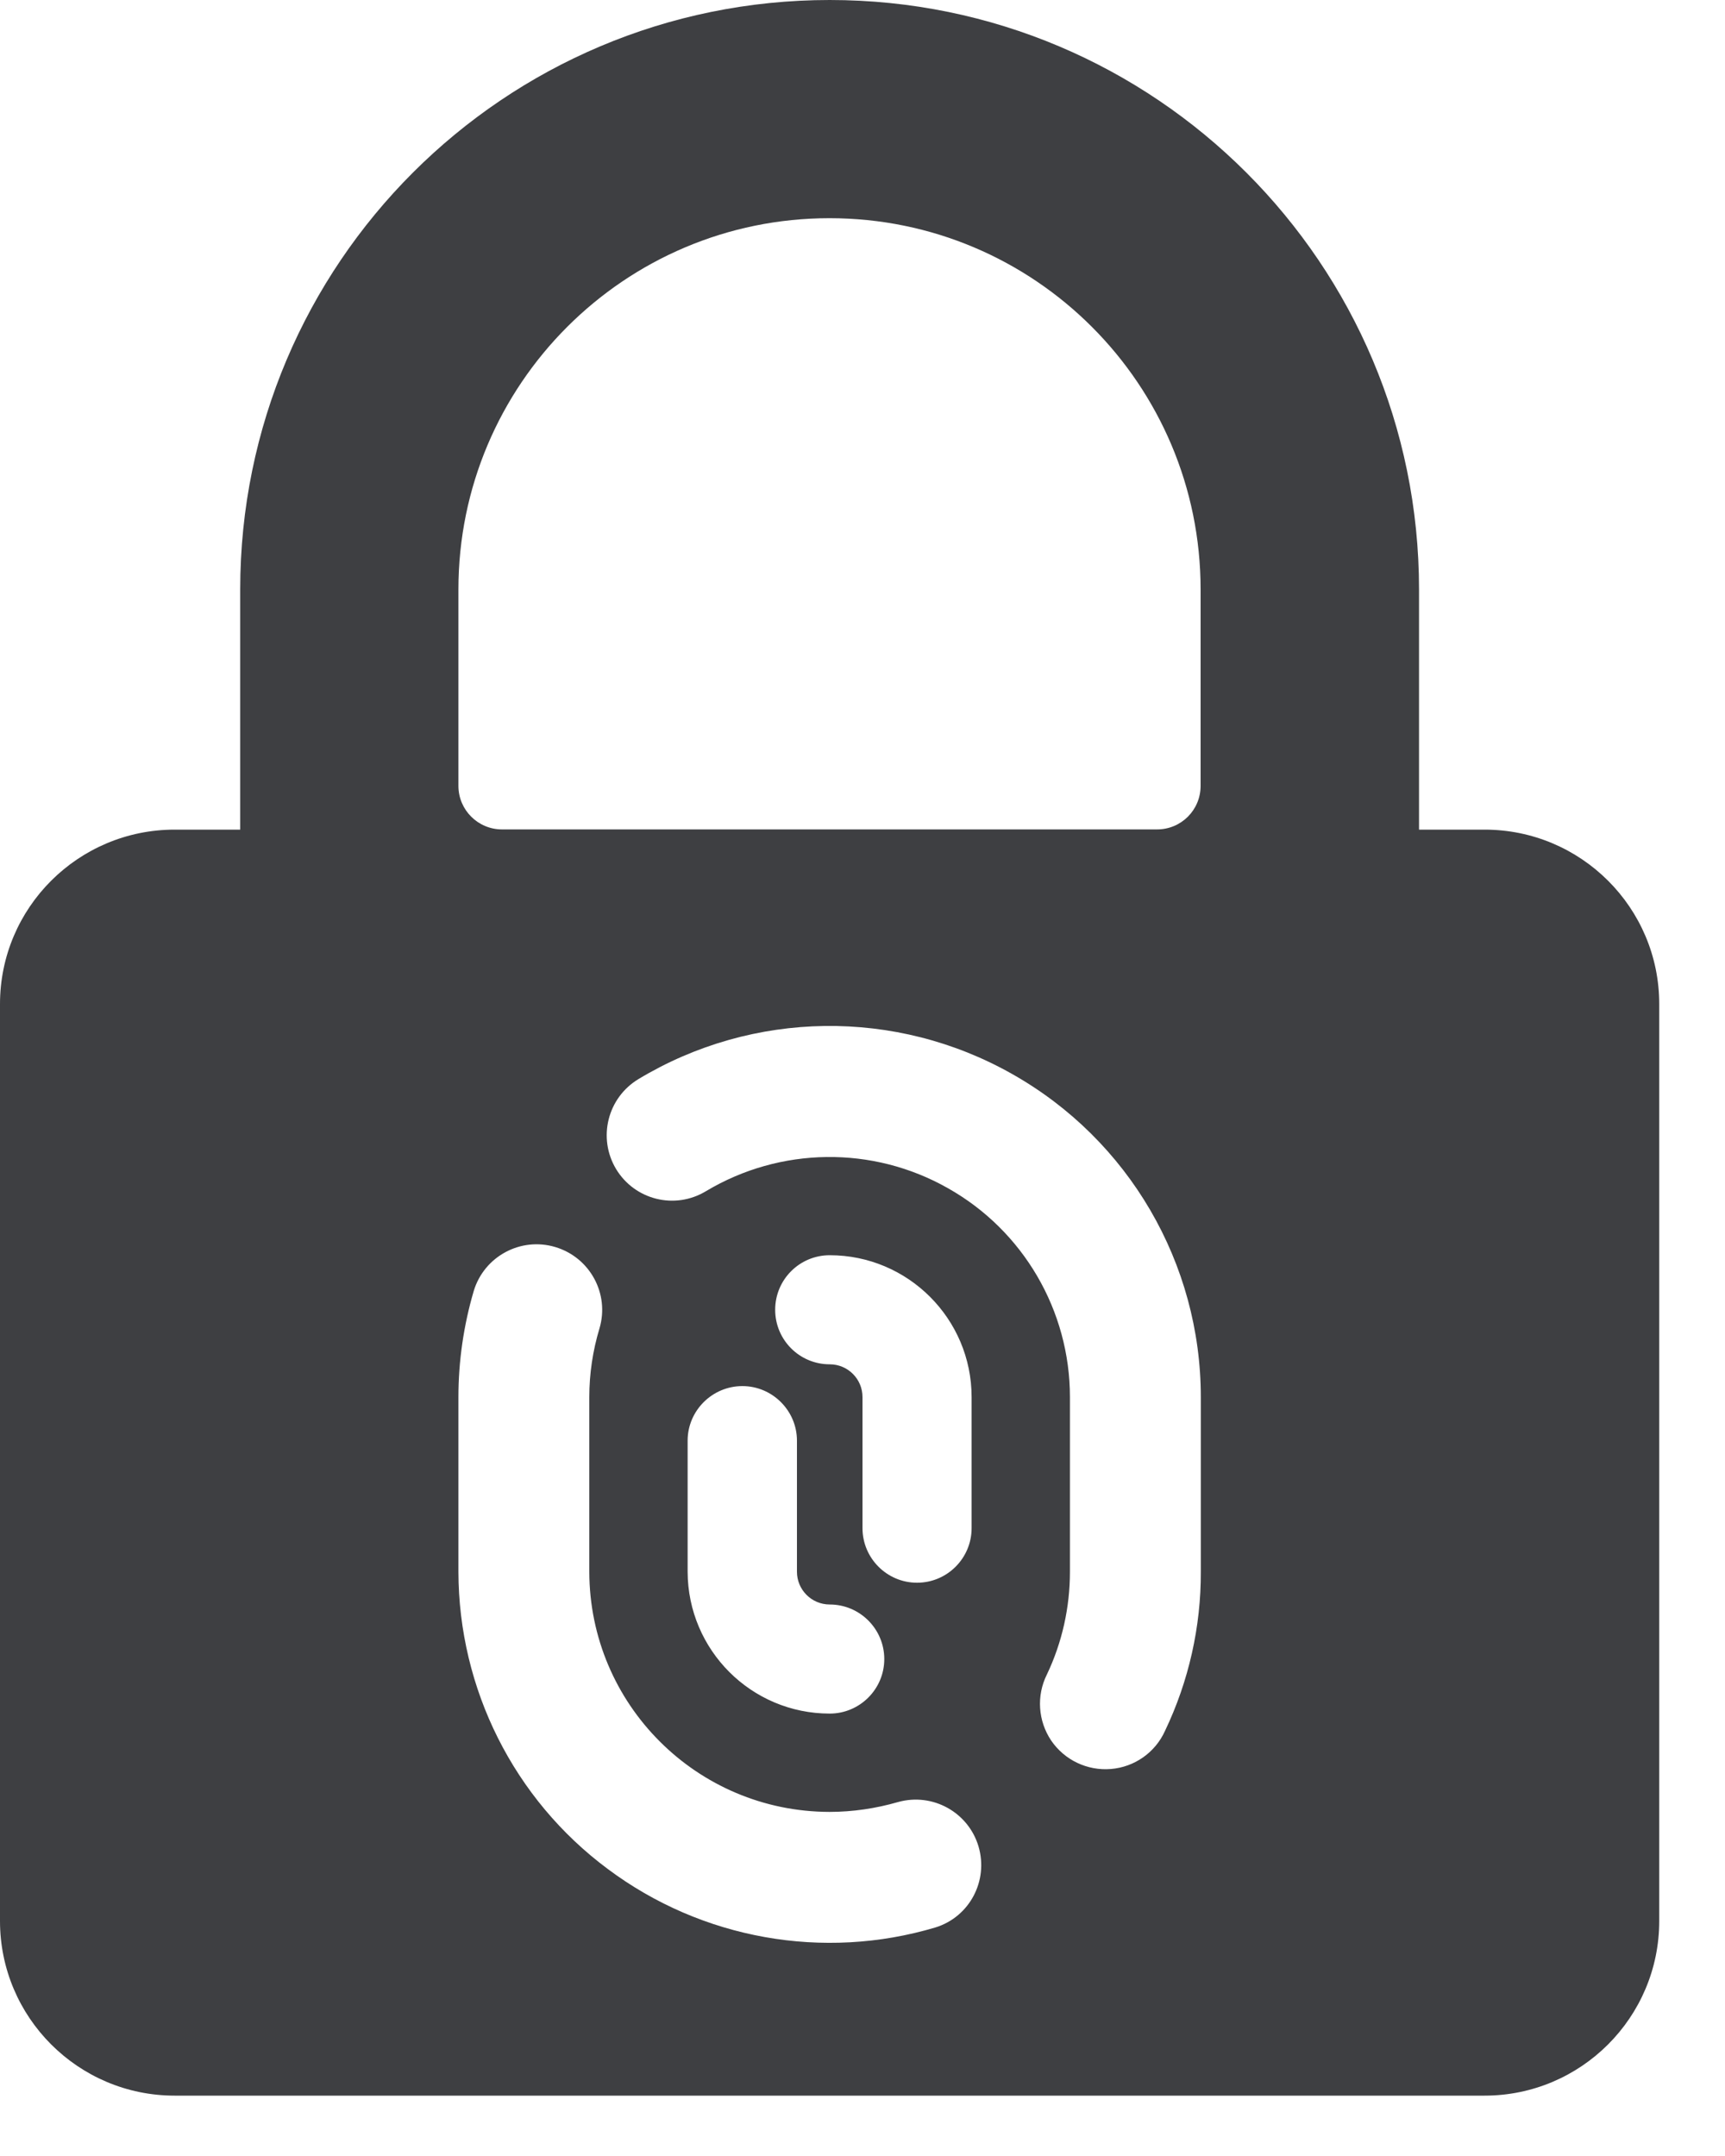 <?xml version="1.0" encoding="utf-8"?>
<svg width="8px" height="10px" viewBox="0 0 8 10" version="1.1" xmlns:xlink="http://www.w3.org/1999/xlink" xmlns="http://www.w3.org/2000/svg">
  <desc>Created with Lunacy</desc>
  <g id="touch-id-lock-1">
    <path d="M6.885 3.848L6.581 3.848L6.581 2.734C6.581 1.224 5.357 0 3.848 0C2.338 0 1.114 1.224 1.114 2.734L1.114 3.848L0.81 3.848C0.363 3.848 0 4.21 0 4.657L0 8.91C0 9.357 0.363 9.72 0.81 9.72L6.885 9.72C7.332 9.72 7.695 9.357 7.695 8.91L7.695 4.657C7.695 4.21 7.332 3.848 6.885 3.848ZM5.366 3.847C5.478 3.847 5.568 3.757 5.568 3.645L5.568 2.734C5.568 1.783 4.798 1.012 3.847 1.012C2.897 1.012 2.126 1.783 2.126 2.734L2.126 3.645C2.126 3.757 2.217 3.847 2.328 3.847L5.366 3.847ZM5.569 7.29C5.57 7.545 5.513 7.798 5.403 8.028C5.358 8.128 5.262 8.196 5.152 8.205C5.043 8.214 4.937 8.164 4.875 8.073C4.814 7.982 4.806 7.865 4.855 7.767C4.926 7.618 4.962 7.455 4.962 7.29L4.962 6.48C4.962 6.079 4.746 5.708 4.396 5.511C4.047 5.313 3.618 5.319 3.274 5.525C3.13 5.612 2.944 5.566 2.857 5.422C2.771 5.278 2.817 5.092 2.961 5.005C3.492 4.685 4.155 4.676 4.695 4.982C5.235 5.287 5.569 5.86 5.569 6.48L5.569 7.29ZM2.819 8.669C3.254 8.994 3.818 9.095 4.338 8.94C4.497 8.891 4.585 8.723 4.538 8.564C4.491 8.406 4.326 8.314 4.166 8.358C4.062 8.388 3.955 8.404 3.847 8.404C3.232 8.403 2.734 7.905 2.733 7.29L2.733 6.48C2.733 6.372 2.749 6.265 2.78 6.162C2.828 6.001 2.736 5.832 2.575 5.784C2.414 5.736 2.245 5.828 2.197 5.988C2.15 6.148 2.126 6.314 2.126 6.48L2.126 7.29C2.127 7.833 2.383 8.345 2.819 8.669ZM3.848 6.328C3.708 6.328 3.595 6.215 3.595 6.075C3.595 5.935 3.708 5.822 3.848 5.822C4.211 5.822 4.506 6.117 4.506 6.48L4.506 7.088C4.506 7.227 4.393 7.341 4.253 7.341C4.113 7.341 4 7.227 4 7.088L4 6.48C4 6.396 3.932 6.328 3.848 6.328ZM3.696 7.29L3.696 6.682C3.696 6.543 3.582 6.429 3.443 6.429C3.303 6.429 3.189 6.543 3.189 6.682L3.189 7.29C3.19 7.653 3.484 7.948 3.848 7.948C3.987 7.948 4.101 7.835 4.101 7.695C4.101 7.555 3.987 7.442 3.848 7.442C3.764 7.442 3.696 7.374 3.696 7.29Z" id="Shape" fill="#3E3F42" fill-rule="evenodd" stroke="none" />
  </g>
</svg>